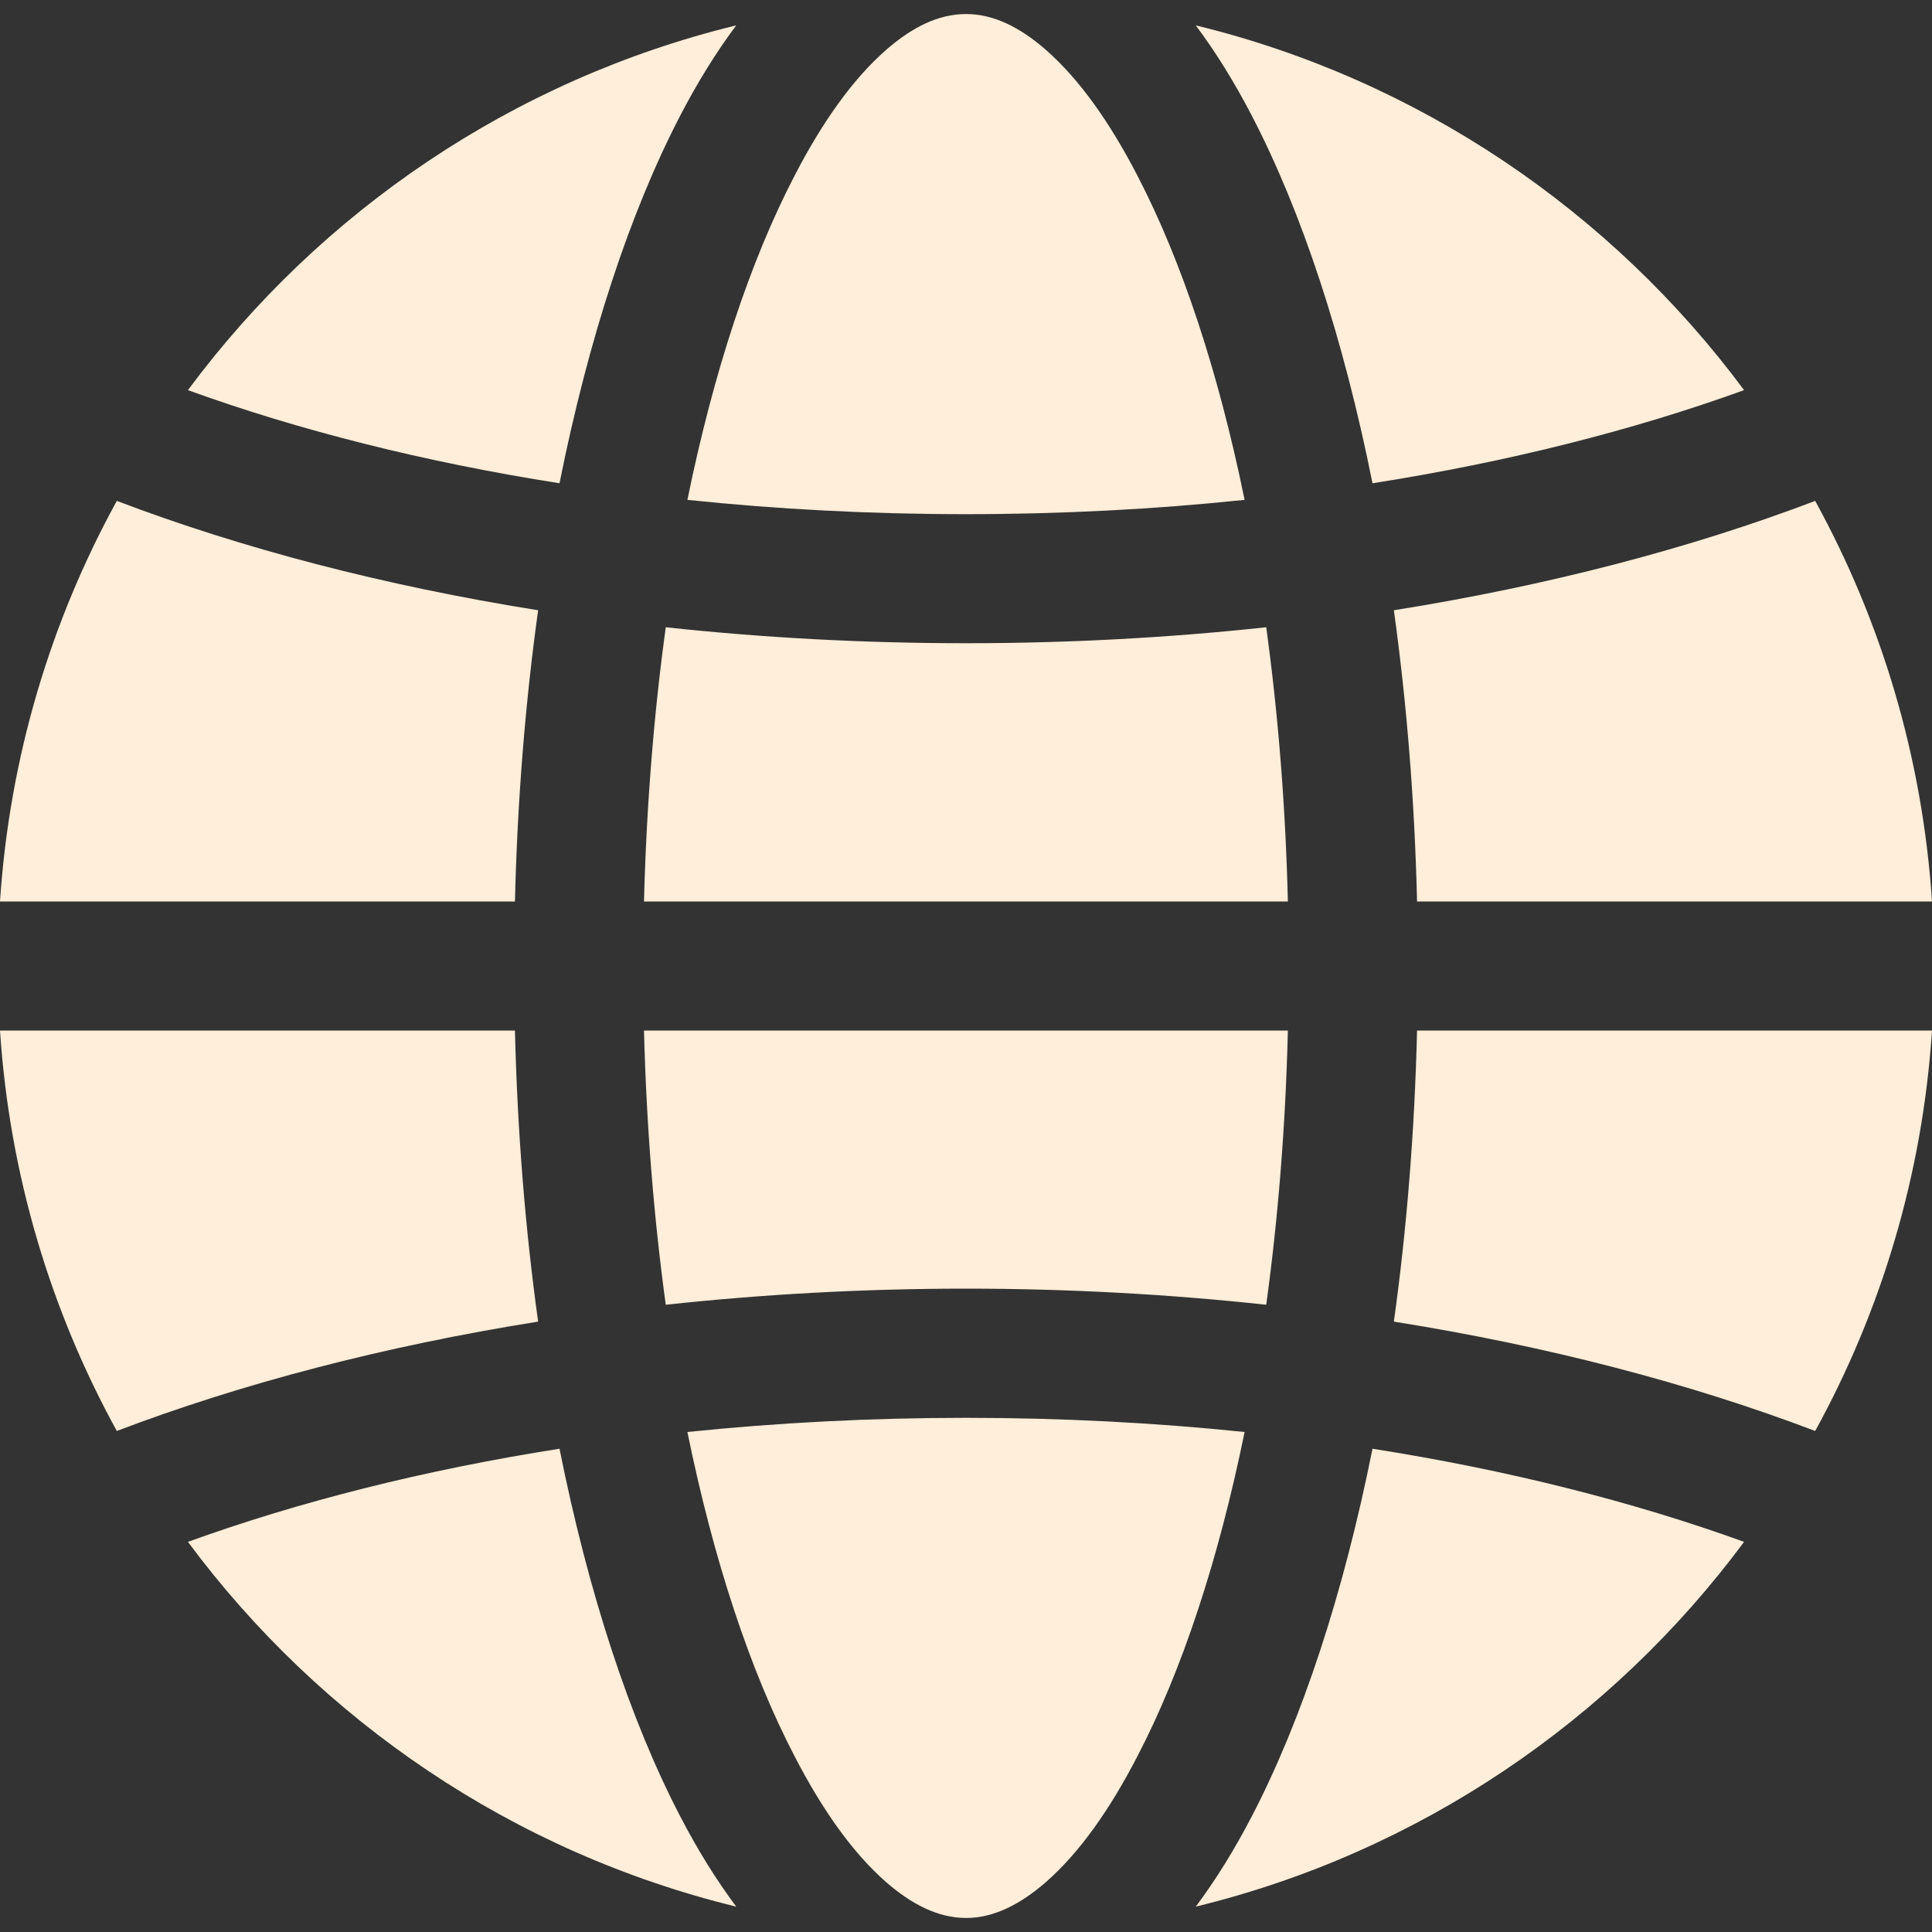 <svg xmlns="http://www.w3.org/2000/svg" width="15" height="15" viewBox="0 0 15 15" fill="none">
  <rect x="0" y="0" width="15" height="15" fill="#333333" stroke="none"/>
  <path fill-rule="evenodd" clip-rule="evenodd" d="M14.093 3.889C14.606 4.823 14.926 5.878 15 6.999H11.002C10.983 6.21 10.921 5.451 10.822 4.738C12.021 4.547 13.125 4.257 14.093 3.889ZM15 8.001C14.926 9.122 14.606 10.177 14.093 11.11C13.125 10.742 12.021 10.452 10.822 10.261C10.921 9.549 10.983 8.79 11.002 8.001H15ZM0.907 11.11C0.394 10.177 0.074 9.122 0 8.001H3.998C4.017 8.79 4.079 9.549 4.178 10.261C2.979 10.452 1.875 10.742 0.907 11.11ZM0 6.999C0.074 5.878 0.394 4.823 0.907 3.889C1.875 4.257 2.979 4.547 4.178 4.738C4.079 5.451 4.017 6.21 3.998 6.999H0ZM13.541 11.971C12.511 13.359 11.015 14.381 9.284 14.803C9.438 14.597 9.584 14.362 9.72 14.1C10.108 13.353 10.43 12.377 10.656 11.248C11.707 11.413 12.679 11.659 13.541 11.971ZM5.716 14.803C3.985 14.381 2.489 13.359 1.459 11.971C2.321 11.659 3.293 11.413 4.344 11.248C4.57 12.377 4.892 13.353 5.28 14.1C5.416 14.362 5.562 14.597 5.716 14.803ZM1.459 3.029C2.489 1.641 3.985 0.619 5.716 0.197C5.562 0.403 5.416 0.638 5.28 0.9C4.892 1.647 4.57 2.623 4.344 3.752C3.293 3.587 2.321 3.341 1.459 3.029ZM9.284 0.197C11.015 0.619 12.511 1.641 13.541 3.029C12.679 3.341 11.707 3.587 10.656 3.752C10.43 2.623 10.108 1.647 9.72 0.9C9.584 0.638 9.438 0.403 9.284 0.197ZM9.999 6.999H5C5.019 6.255 5.077 5.541 5.169 4.87C5.919 4.951 6.699 4.994 7.5 4.994C8.301 4.994 9.081 4.951 9.831 4.87C9.923 5.541 9.981 6.255 9.999 6.999ZM9.831 10.13C9.081 10.049 8.301 10.005 7.5 10.005C6.699 10.005 5.919 10.049 5.169 10.13C5.077 9.459 5.019 8.745 5 8.001H9.999C9.981 8.745 9.923 9.459 9.831 10.13ZM5.337 3.881C5.54 2.887 5.824 2.027 6.17 1.362C6.385 0.947 6.621 0.614 6.88 0.387C7.077 0.215 7.282 0.109 7.5 0.109C7.718 0.109 7.923 0.215 8.12 0.387C8.379 0.614 8.615 0.947 8.83 1.362C9.176 2.027 9.46 2.887 9.663 3.881C8.966 3.954 8.243 3.992 7.5 3.992C6.757 3.992 6.034 3.954 5.337 3.881ZM5.337 11.118C6.034 11.046 6.757 11.008 7.5 11.008C8.243 11.008 8.966 11.046 9.663 11.118C9.46 12.113 9.176 12.973 8.83 13.637C8.615 14.053 8.379 14.386 8.12 14.613C7.923 14.784 7.718 14.891 7.5 14.891C7.282 14.891 7.077 14.784 6.88 14.613C6.621 14.386 6.385 14.053 6.17 13.637C5.824 12.973 5.54 12.113 5.337 11.118Z" fill="#FFEED9"/>
</svg>